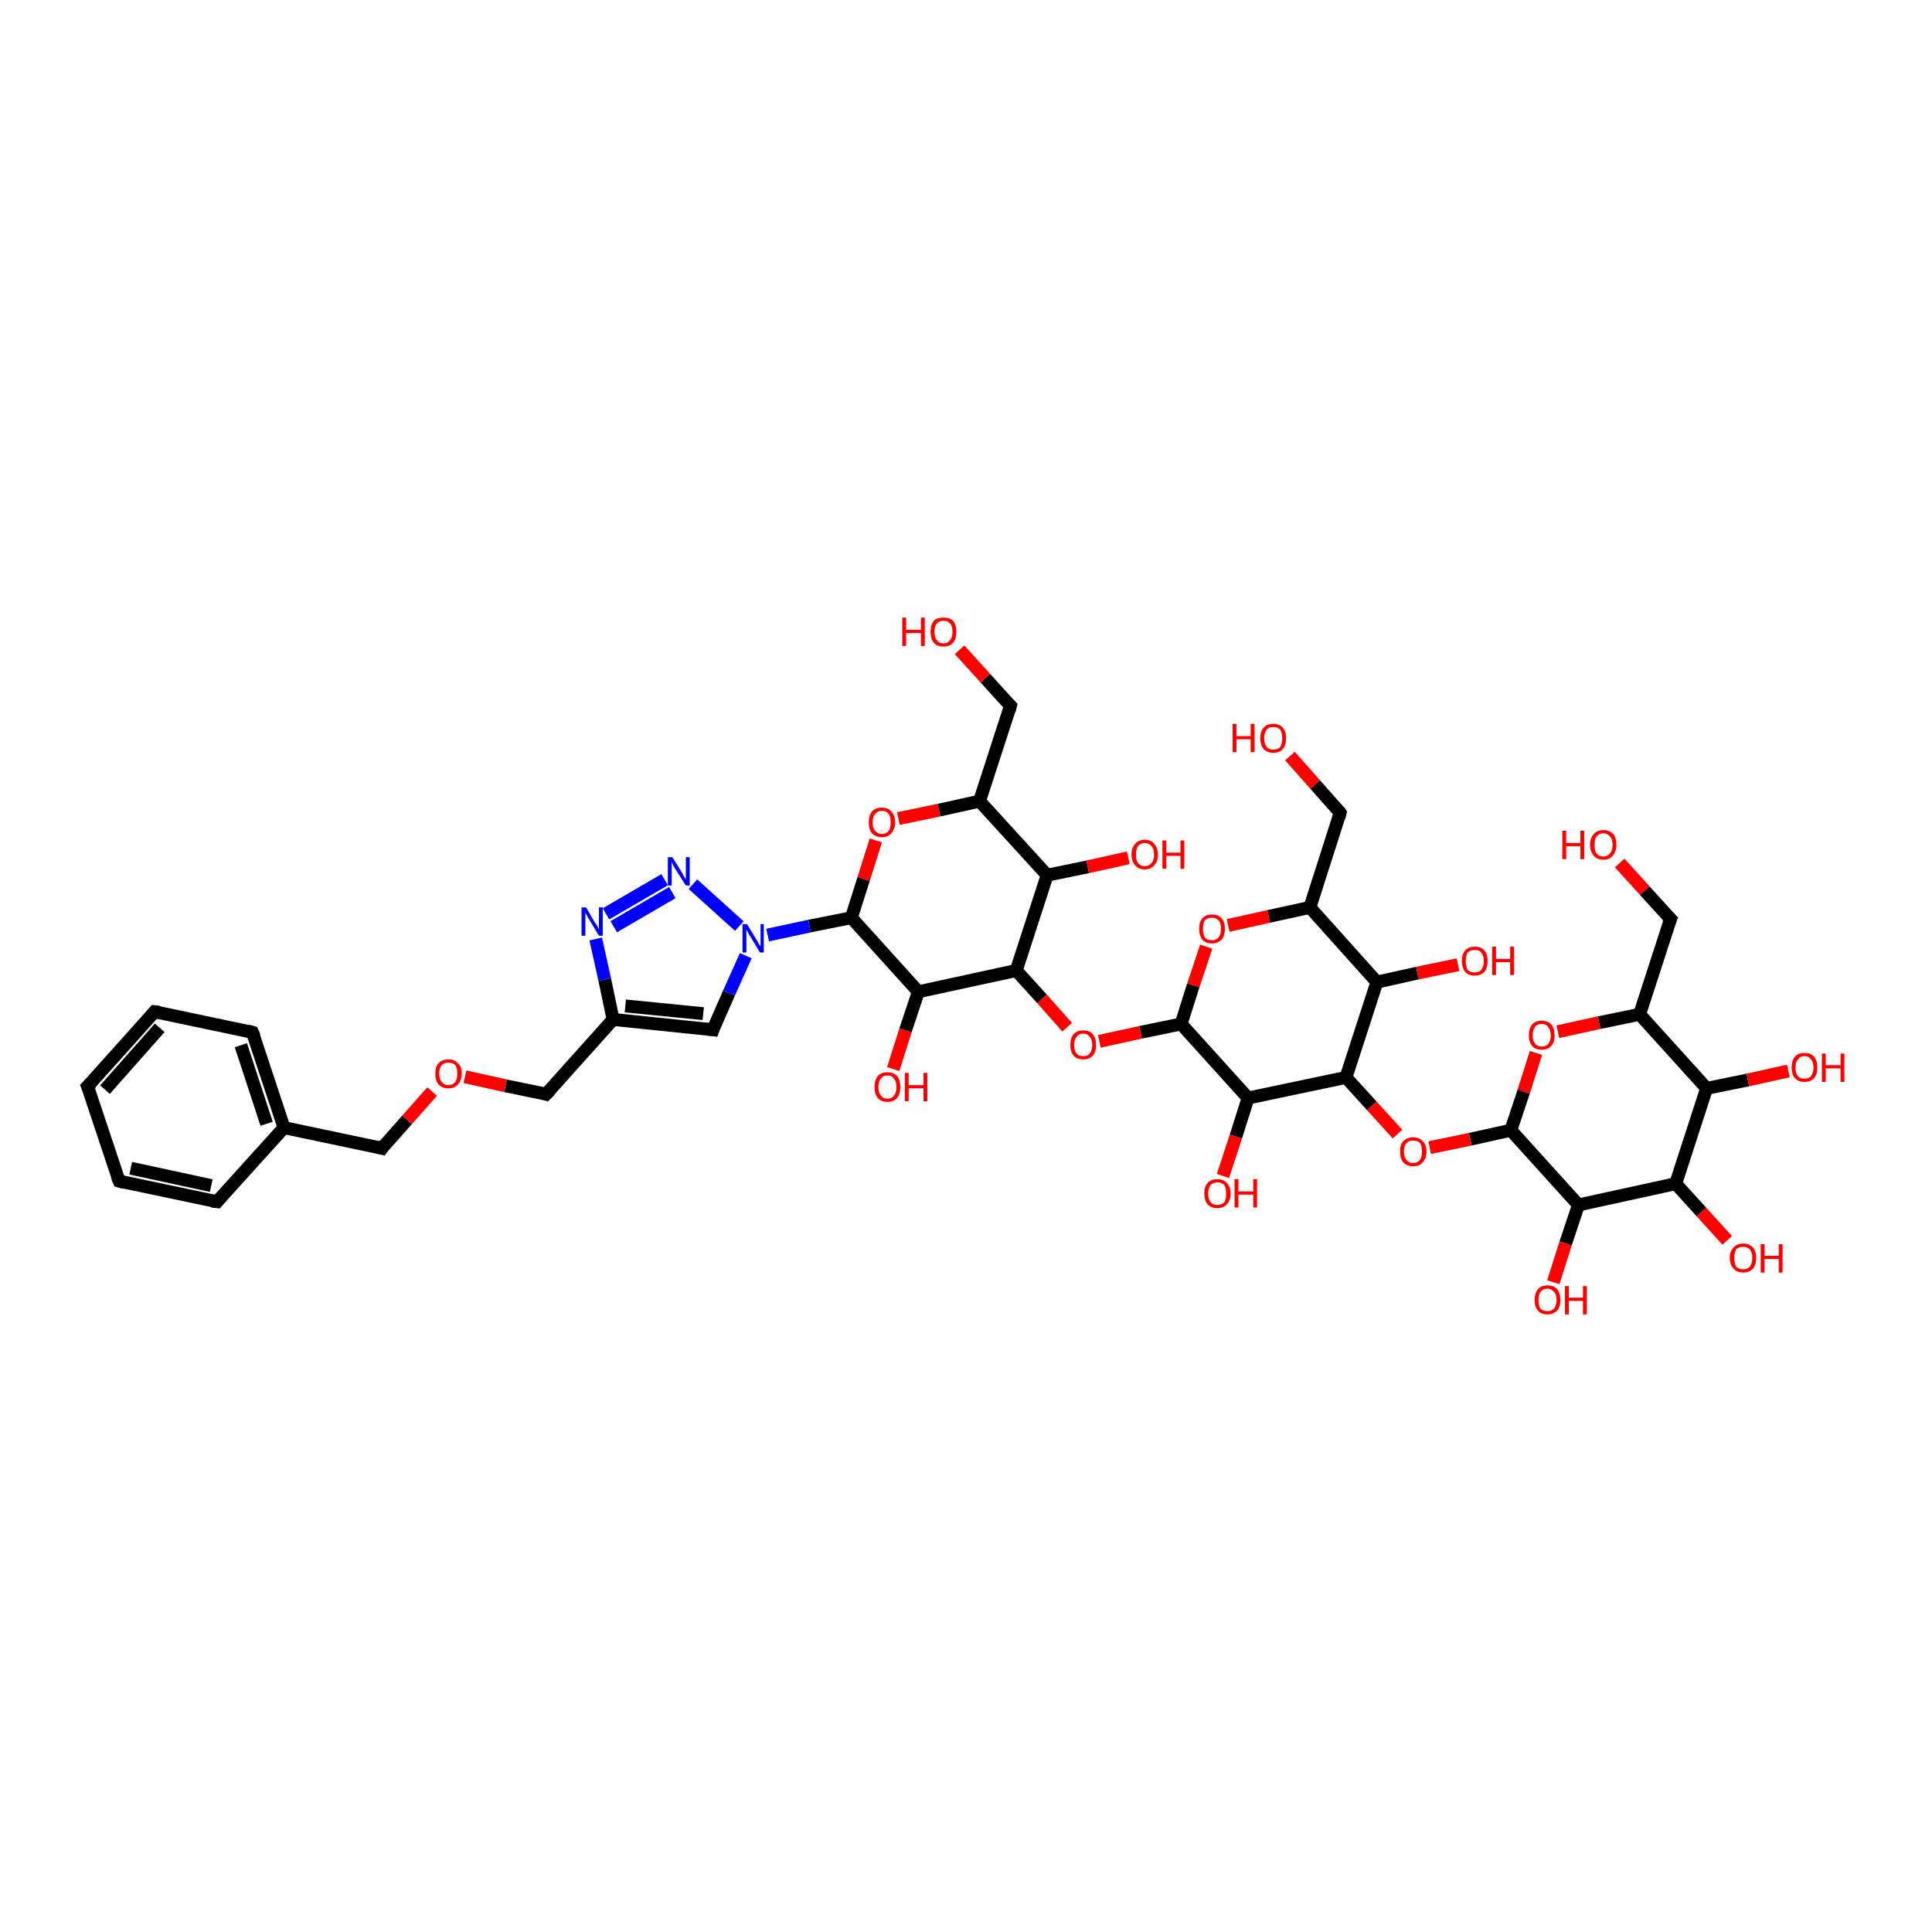 <?xml version='1.0' encoding='iso-8859-1'?>
<svg version='1.1' baseProfile='full'
              xmlns='http://www.w3.org/2000/svg'
                      xmlns:rdkit='http://www.rdkit.org/xml'
                      xmlns:xlink='http://www.w3.org/1999/xlink'
                  xml:space='preserve'
width='300px' height='300px' viewBox='0 0 300 300'>
<!-- END OF HEADER -->
<rect style='opacity:1.0;fill:#FFFFFF;stroke:none' width='300.0' height='300.0' x='0.0' y='0.0'> </rect>
<path class='bond-0 atom-0 atom-1' d='M 251.5,134.0 L 255.4,138.3' style='fill:none;fill-rule:evenodd;stroke:#FF0000;stroke-width:2.0px;stroke-linecap:butt;stroke-linejoin:miter;stroke-opacity:1' />
<path class='bond-0 atom-0 atom-1' d='M 255.4,138.3 L 259.4,142.7' style='fill:none;fill-rule:evenodd;stroke:#000000;stroke-width:2.0px;stroke-linecap:butt;stroke-linejoin:miter;stroke-opacity:1' />
<path class='bond-1 atom-1 atom-2' d='M 259.4,142.7 L 254.6,157.5' style='fill:none;fill-rule:evenodd;stroke:#000000;stroke-width:2.0px;stroke-linecap:butt;stroke-linejoin:miter;stroke-opacity:1' />
<path class='bond-2 atom-2 atom-3' d='M 254.6,157.5 L 248.3,158.8' style='fill:none;fill-rule:evenodd;stroke:#000000;stroke-width:2.0px;stroke-linecap:butt;stroke-linejoin:miter;stroke-opacity:1' />
<path class='bond-2 atom-2 atom-3' d='M 248.3,158.8 L 241.9,160.2' style='fill:none;fill-rule:evenodd;stroke:#FF0000;stroke-width:2.0px;stroke-linecap:butt;stroke-linejoin:miter;stroke-opacity:1' />
<path class='bond-3 atom-3 atom-4' d='M 238.5,163.5 L 236.6,169.5' style='fill:none;fill-rule:evenodd;stroke:#FF0000;stroke-width:2.0px;stroke-linecap:butt;stroke-linejoin:miter;stroke-opacity:1' />
<path class='bond-3 atom-3 atom-4' d='M 236.6,169.5 L 234.6,175.5' style='fill:none;fill-rule:evenodd;stroke:#000000;stroke-width:2.0px;stroke-linecap:butt;stroke-linejoin:miter;stroke-opacity:1' />
<path class='bond-4 atom-4 atom-5' d='M 234.6,175.5 L 228.3,176.9' style='fill:none;fill-rule:evenodd;stroke:#000000;stroke-width:2.0px;stroke-linecap:butt;stroke-linejoin:miter;stroke-opacity:1' />
<path class='bond-4 atom-4 atom-5' d='M 228.3,176.9 L 222.0,178.2' style='fill:none;fill-rule:evenodd;stroke:#FF0000;stroke-width:2.0px;stroke-linecap:butt;stroke-linejoin:miter;stroke-opacity:1' />
<path class='bond-5 atom-5 atom-6' d='M 217.0,176.1 L 213.0,171.7' style='fill:none;fill-rule:evenodd;stroke:#FF0000;stroke-width:2.0px;stroke-linecap:butt;stroke-linejoin:miter;stroke-opacity:1' />
<path class='bond-5 atom-5 atom-6' d='M 213.0,171.7 L 209.0,167.3' style='fill:none;fill-rule:evenodd;stroke:#000000;stroke-width:2.0px;stroke-linecap:butt;stroke-linejoin:miter;stroke-opacity:1' />
<path class='bond-6 atom-6 atom-7' d='M 209.0,167.3 L 213.8,152.5' style='fill:none;fill-rule:evenodd;stroke:#000000;stroke-width:2.0px;stroke-linecap:butt;stroke-linejoin:miter;stroke-opacity:1' />
<path class='bond-7 atom-7 atom-8' d='M 213.8,152.5 L 220.1,151.1' style='fill:none;fill-rule:evenodd;stroke:#000000;stroke-width:2.0px;stroke-linecap:butt;stroke-linejoin:miter;stroke-opacity:1' />
<path class='bond-7 atom-7 atom-8' d='M 220.1,151.1 L 226.4,149.8' style='fill:none;fill-rule:evenodd;stroke:#FF0000;stroke-width:2.0px;stroke-linecap:butt;stroke-linejoin:miter;stroke-opacity:1' />
<path class='bond-8 atom-7 atom-9' d='M 213.8,152.5 L 203.4,140.9' style='fill:none;fill-rule:evenodd;stroke:#000000;stroke-width:2.0px;stroke-linecap:butt;stroke-linejoin:miter;stroke-opacity:1' />
<path class='bond-9 atom-9 atom-10' d='M 203.4,140.9 L 208.1,126.2' style='fill:none;fill-rule:evenodd;stroke:#000000;stroke-width:2.0px;stroke-linecap:butt;stroke-linejoin:miter;stroke-opacity:1' />
<path class='bond-10 atom-10 atom-11' d='M 208.1,126.2 L 204.2,121.8' style='fill:none;fill-rule:evenodd;stroke:#000000;stroke-width:2.0px;stroke-linecap:butt;stroke-linejoin:miter;stroke-opacity:1' />
<path class='bond-10 atom-10 atom-11' d='M 204.2,121.8 L 200.3,117.4' style='fill:none;fill-rule:evenodd;stroke:#FF0000;stroke-width:2.0px;stroke-linecap:butt;stroke-linejoin:miter;stroke-opacity:1' />
<path class='bond-11 atom-9 atom-12' d='M 203.4,140.9 L 197.0,142.3' style='fill:none;fill-rule:evenodd;stroke:#000000;stroke-width:2.0px;stroke-linecap:butt;stroke-linejoin:miter;stroke-opacity:1' />
<path class='bond-11 atom-9 atom-12' d='M 197.0,142.3 L 190.7,143.7' style='fill:none;fill-rule:evenodd;stroke:#FF0000;stroke-width:2.0px;stroke-linecap:butt;stroke-linejoin:miter;stroke-opacity:1' />
<path class='bond-12 atom-12 atom-13' d='M 187.3,147.0 L 185.3,153.0' style='fill:none;fill-rule:evenodd;stroke:#FF0000;stroke-width:2.0px;stroke-linecap:butt;stroke-linejoin:miter;stroke-opacity:1' />
<path class='bond-12 atom-12 atom-13' d='M 185.3,153.0 L 183.4,159.0' style='fill:none;fill-rule:evenodd;stroke:#000000;stroke-width:2.0px;stroke-linecap:butt;stroke-linejoin:miter;stroke-opacity:1' />
<path class='bond-13 atom-13 atom-14' d='M 183.4,159.0 L 177.1,160.3' style='fill:none;fill-rule:evenodd;stroke:#000000;stroke-width:2.0px;stroke-linecap:butt;stroke-linejoin:miter;stroke-opacity:1' />
<path class='bond-13 atom-13 atom-14' d='M 177.1,160.3 L 170.7,161.7' style='fill:none;fill-rule:evenodd;stroke:#FF0000;stroke-width:2.0px;stroke-linecap:butt;stroke-linejoin:miter;stroke-opacity:1' />
<path class='bond-14 atom-14 atom-15' d='M 165.7,159.5 L 161.8,155.1' style='fill:none;fill-rule:evenodd;stroke:#FF0000;stroke-width:2.0px;stroke-linecap:butt;stroke-linejoin:miter;stroke-opacity:1' />
<path class='bond-14 atom-14 atom-15' d='M 161.8,155.1 L 157.8,150.7' style='fill:none;fill-rule:evenodd;stroke:#000000;stroke-width:2.0px;stroke-linecap:butt;stroke-linejoin:miter;stroke-opacity:1' />
<path class='bond-15 atom-15 atom-16' d='M 157.8,150.7 L 162.6,135.9' style='fill:none;fill-rule:evenodd;stroke:#000000;stroke-width:2.0px;stroke-linecap:butt;stroke-linejoin:miter;stroke-opacity:1' />
<path class='bond-16 atom-16 atom-17' d='M 162.6,135.9 L 168.9,134.6' style='fill:none;fill-rule:evenodd;stroke:#000000;stroke-width:2.0px;stroke-linecap:butt;stroke-linejoin:miter;stroke-opacity:1' />
<path class='bond-16 atom-16 atom-17' d='M 168.9,134.6 L 175.2,133.2' style='fill:none;fill-rule:evenodd;stroke:#FF0000;stroke-width:2.0px;stroke-linecap:butt;stroke-linejoin:miter;stroke-opacity:1' />
<path class='bond-17 atom-16 atom-18' d='M 162.6,135.9 L 152.1,124.4' style='fill:none;fill-rule:evenodd;stroke:#000000;stroke-width:2.0px;stroke-linecap:butt;stroke-linejoin:miter;stroke-opacity:1' />
<path class='bond-18 atom-18 atom-19' d='M 152.1,124.4 L 156.9,109.6' style='fill:none;fill-rule:evenodd;stroke:#000000;stroke-width:2.0px;stroke-linecap:butt;stroke-linejoin:miter;stroke-opacity:1' />
<path class='bond-19 atom-19 atom-20' d='M 156.9,109.6 L 153.0,105.3' style='fill:none;fill-rule:evenodd;stroke:#000000;stroke-width:2.0px;stroke-linecap:butt;stroke-linejoin:miter;stroke-opacity:1' />
<path class='bond-19 atom-19 atom-20' d='M 153.0,105.3 L 149.0,100.9' style='fill:none;fill-rule:evenodd;stroke:#FF0000;stroke-width:2.0px;stroke-linecap:butt;stroke-linejoin:miter;stroke-opacity:1' />
<path class='bond-20 atom-18 atom-21' d='M 152.1,124.4 L 145.8,125.8' style='fill:none;fill-rule:evenodd;stroke:#000000;stroke-width:2.0px;stroke-linecap:butt;stroke-linejoin:miter;stroke-opacity:1' />
<path class='bond-20 atom-18 atom-21' d='M 145.8,125.8 L 139.5,127.1' style='fill:none;fill-rule:evenodd;stroke:#FF0000;stroke-width:2.0px;stroke-linecap:butt;stroke-linejoin:miter;stroke-opacity:1' />
<path class='bond-21 atom-21 atom-22' d='M 136.0,130.5 L 134.1,136.5' style='fill:none;fill-rule:evenodd;stroke:#FF0000;stroke-width:2.0px;stroke-linecap:butt;stroke-linejoin:miter;stroke-opacity:1' />
<path class='bond-21 atom-21 atom-22' d='M 134.1,136.5 L 132.2,142.5' style='fill:none;fill-rule:evenodd;stroke:#000000;stroke-width:2.0px;stroke-linecap:butt;stroke-linejoin:miter;stroke-opacity:1' />
<path class='bond-22 atom-22 atom-23' d='M 132.2,142.5 L 142.6,154.0' style='fill:none;fill-rule:evenodd;stroke:#000000;stroke-width:2.0px;stroke-linecap:butt;stroke-linejoin:miter;stroke-opacity:1' />
<path class='bond-23 atom-23 atom-24' d='M 142.6,154.0 L 140.6,160.0' style='fill:none;fill-rule:evenodd;stroke:#000000;stroke-width:2.0px;stroke-linecap:butt;stroke-linejoin:miter;stroke-opacity:1' />
<path class='bond-23 atom-23 atom-24' d='M 140.6,160.0 L 138.7,166.0' style='fill:none;fill-rule:evenodd;stroke:#FF0000;stroke-width:2.0px;stroke-linecap:butt;stroke-linejoin:miter;stroke-opacity:1' />
<path class='bond-24 atom-22 atom-25' d='M 132.2,142.5 L 125.7,143.8' style='fill:none;fill-rule:evenodd;stroke:#000000;stroke-width:2.0px;stroke-linecap:butt;stroke-linejoin:miter;stroke-opacity:1' />
<path class='bond-24 atom-22 atom-25' d='M 125.7,143.8 L 119.2,145.2' style='fill:none;fill-rule:evenodd;stroke:#0000FF;stroke-width:2.0px;stroke-linecap:butt;stroke-linejoin:miter;stroke-opacity:1' />
<path class='bond-25 atom-25 atom-26' d='M 115.8,148.4 L 113.2,154.2' style='fill:none;fill-rule:evenodd;stroke:#0000FF;stroke-width:2.0px;stroke-linecap:butt;stroke-linejoin:miter;stroke-opacity:1' />
<path class='bond-25 atom-25 atom-26' d='M 113.2,154.2 L 110.7,159.9' style='fill:none;fill-rule:evenodd;stroke:#000000;stroke-width:2.0px;stroke-linecap:butt;stroke-linejoin:miter;stroke-opacity:1' />
<path class='bond-26 atom-26 atom-27' d='M 110.7,159.9 L 95.2,158.3' style='fill:none;fill-rule:evenodd;stroke:#000000;stroke-width:2.0px;stroke-linecap:butt;stroke-linejoin:miter;stroke-opacity:1' />
<path class='bond-26 atom-26 atom-27' d='M 109.2,157.4 L 97.1,156.2' style='fill:none;fill-rule:evenodd;stroke:#000000;stroke-width:2.0px;stroke-linecap:butt;stroke-linejoin:miter;stroke-opacity:1' />
<path class='bond-27 atom-27 atom-28' d='M 95.2,158.3 L 84.8,169.9' style='fill:none;fill-rule:evenodd;stroke:#000000;stroke-width:2.0px;stroke-linecap:butt;stroke-linejoin:miter;stroke-opacity:1' />
<path class='bond-28 atom-28 atom-29' d='M 84.8,169.9 L 78.5,168.6' style='fill:none;fill-rule:evenodd;stroke:#000000;stroke-width:2.0px;stroke-linecap:butt;stroke-linejoin:miter;stroke-opacity:1' />
<path class='bond-28 atom-28 atom-29' d='M 78.5,168.6 L 72.2,167.2' style='fill:none;fill-rule:evenodd;stroke:#FF0000;stroke-width:2.0px;stroke-linecap:butt;stroke-linejoin:miter;stroke-opacity:1' />
<path class='bond-29 atom-29 atom-30' d='M 67.1,169.5 L 63.2,173.9' style='fill:none;fill-rule:evenodd;stroke:#FF0000;stroke-width:2.0px;stroke-linecap:butt;stroke-linejoin:miter;stroke-opacity:1' />
<path class='bond-29 atom-29 atom-30' d='M 63.2,173.9 L 59.3,178.3' style='fill:none;fill-rule:evenodd;stroke:#000000;stroke-width:2.0px;stroke-linecap:butt;stroke-linejoin:miter;stroke-opacity:1' />
<path class='bond-30 atom-30 atom-31' d='M 59.3,178.3 L 44.1,175.1' style='fill:none;fill-rule:evenodd;stroke:#000000;stroke-width:2.0px;stroke-linecap:butt;stroke-linejoin:miter;stroke-opacity:1' />
<path class='bond-31 atom-31 atom-32' d='M 44.1,175.1 L 39.2,160.3' style='fill:none;fill-rule:evenodd;stroke:#000000;stroke-width:2.0px;stroke-linecap:butt;stroke-linejoin:miter;stroke-opacity:1' />
<path class='bond-31 atom-31 atom-32' d='M 41.4,174.5 L 37.4,162.3' style='fill:none;fill-rule:evenodd;stroke:#000000;stroke-width:2.0px;stroke-linecap:butt;stroke-linejoin:miter;stroke-opacity:1' />
<path class='bond-32 atom-32 atom-33' d='M 39.2,160.3 L 24.0,157.1' style='fill:none;fill-rule:evenodd;stroke:#000000;stroke-width:2.0px;stroke-linecap:butt;stroke-linejoin:miter;stroke-opacity:1' />
<path class='bond-33 atom-33 atom-34' d='M 24.0,157.1 L 13.6,168.7' style='fill:none;fill-rule:evenodd;stroke:#000000;stroke-width:2.0px;stroke-linecap:butt;stroke-linejoin:miter;stroke-opacity:1' />
<path class='bond-33 atom-33 atom-34' d='M 24.8,159.6 L 16.3,169.2' style='fill:none;fill-rule:evenodd;stroke:#000000;stroke-width:2.0px;stroke-linecap:butt;stroke-linejoin:miter;stroke-opacity:1' />
<path class='bond-34 atom-34 atom-35' d='M 13.6,168.7 L 18.5,183.4' style='fill:none;fill-rule:evenodd;stroke:#000000;stroke-width:2.0px;stroke-linecap:butt;stroke-linejoin:miter;stroke-opacity:1' />
<path class='bond-35 atom-35 atom-36' d='M 18.5,183.4 L 33.7,186.6' style='fill:none;fill-rule:evenodd;stroke:#000000;stroke-width:2.0px;stroke-linecap:butt;stroke-linejoin:miter;stroke-opacity:1' />
<path class='bond-35 atom-35 atom-36' d='M 20.3,181.4 L 32.8,184.1' style='fill:none;fill-rule:evenodd;stroke:#000000;stroke-width:2.0px;stroke-linecap:butt;stroke-linejoin:miter;stroke-opacity:1' />
<path class='bond-36 atom-27 atom-37' d='M 95.2,158.3 L 93.9,152.1' style='fill:none;fill-rule:evenodd;stroke:#000000;stroke-width:2.0px;stroke-linecap:butt;stroke-linejoin:miter;stroke-opacity:1' />
<path class='bond-36 atom-27 atom-37' d='M 93.9,152.1 L 92.5,145.8' style='fill:none;fill-rule:evenodd;stroke:#0000FF;stroke-width:2.0px;stroke-linecap:butt;stroke-linejoin:miter;stroke-opacity:1' />
<path class='bond-37 atom-37 atom-38' d='M 94.1,141.9 L 103.2,136.6' style='fill:none;fill-rule:evenodd;stroke:#0000FF;stroke-width:2.0px;stroke-linecap:butt;stroke-linejoin:miter;stroke-opacity:1' />
<path class='bond-37 atom-37 atom-38' d='M 95.3,143.9 L 104.4,138.6' style='fill:none;fill-rule:evenodd;stroke:#0000FF;stroke-width:2.0px;stroke-linecap:butt;stroke-linejoin:miter;stroke-opacity:1' />
<path class='bond-38 atom-13 atom-39' d='M 183.4,159.0 L 193.8,170.5' style='fill:none;fill-rule:evenodd;stroke:#000000;stroke-width:2.0px;stroke-linecap:butt;stroke-linejoin:miter;stroke-opacity:1' />
<path class='bond-39 atom-39 atom-40' d='M 193.8,170.5 L 191.9,176.5' style='fill:none;fill-rule:evenodd;stroke:#000000;stroke-width:2.0px;stroke-linecap:butt;stroke-linejoin:miter;stroke-opacity:1' />
<path class='bond-39 atom-39 atom-40' d='M 191.9,176.5 L 189.9,182.6' style='fill:none;fill-rule:evenodd;stroke:#FF0000;stroke-width:2.0px;stroke-linecap:butt;stroke-linejoin:miter;stroke-opacity:1' />
<path class='bond-40 atom-4 atom-41' d='M 234.6,175.5 L 245.1,187.1' style='fill:none;fill-rule:evenodd;stroke:#000000;stroke-width:2.0px;stroke-linecap:butt;stroke-linejoin:miter;stroke-opacity:1' />
<path class='bond-41 atom-41 atom-42' d='M 245.1,187.1 L 243.1,193.1' style='fill:none;fill-rule:evenodd;stroke:#000000;stroke-width:2.0px;stroke-linecap:butt;stroke-linejoin:miter;stroke-opacity:1' />
<path class='bond-41 atom-41 atom-42' d='M 243.1,193.1 L 241.2,199.1' style='fill:none;fill-rule:evenodd;stroke:#FF0000;stroke-width:2.0px;stroke-linecap:butt;stroke-linejoin:miter;stroke-opacity:1' />
<path class='bond-42 atom-41 atom-43' d='M 245.1,187.1 L 260.2,183.8' style='fill:none;fill-rule:evenodd;stroke:#000000;stroke-width:2.0px;stroke-linecap:butt;stroke-linejoin:miter;stroke-opacity:1' />
<path class='bond-43 atom-43 atom-44' d='M 260.2,183.8 L 264.2,188.2' style='fill:none;fill-rule:evenodd;stroke:#000000;stroke-width:2.0px;stroke-linecap:butt;stroke-linejoin:miter;stroke-opacity:1' />
<path class='bond-43 atom-43 atom-44' d='M 264.2,188.2 L 268.2,192.6' style='fill:none;fill-rule:evenodd;stroke:#FF0000;stroke-width:2.0px;stroke-linecap:butt;stroke-linejoin:miter;stroke-opacity:1' />
<path class='bond-44 atom-43 atom-45' d='M 260.2,183.8 L 265.0,169.0' style='fill:none;fill-rule:evenodd;stroke:#000000;stroke-width:2.0px;stroke-linecap:butt;stroke-linejoin:miter;stroke-opacity:1' />
<path class='bond-45 atom-45 atom-46' d='M 265.0,169.0 L 271.4,167.7' style='fill:none;fill-rule:evenodd;stroke:#000000;stroke-width:2.0px;stroke-linecap:butt;stroke-linejoin:miter;stroke-opacity:1' />
<path class='bond-45 atom-45 atom-46' d='M 271.4,167.7 L 277.7,166.3' style='fill:none;fill-rule:evenodd;stroke:#FF0000;stroke-width:2.0px;stroke-linecap:butt;stroke-linejoin:miter;stroke-opacity:1' />
<path class='bond-46 atom-45 atom-2' d='M 265.0,169.0 L 254.6,157.5' style='fill:none;fill-rule:evenodd;stroke:#000000;stroke-width:2.0px;stroke-linecap:butt;stroke-linejoin:miter;stroke-opacity:1' />
<path class='bond-47 atom-39 atom-6' d='M 193.8,170.5 L 209.0,167.3' style='fill:none;fill-rule:evenodd;stroke:#000000;stroke-width:2.0px;stroke-linecap:butt;stroke-linejoin:miter;stroke-opacity:1' />
<path class='bond-48 atom-23 atom-15' d='M 142.6,154.0 L 157.8,150.7' style='fill:none;fill-rule:evenodd;stroke:#000000;stroke-width:2.0px;stroke-linecap:butt;stroke-linejoin:miter;stroke-opacity:1' />
<path class='bond-49 atom-38 atom-25' d='M 107.6,137.3 L 114.8,143.8' style='fill:none;fill-rule:evenodd;stroke:#0000FF;stroke-width:2.0px;stroke-linecap:butt;stroke-linejoin:miter;stroke-opacity:1' />
<path class='bond-50 atom-36 atom-31' d='M 33.7,186.6 L 44.1,175.1' style='fill:none;fill-rule:evenodd;stroke:#000000;stroke-width:2.0px;stroke-linecap:butt;stroke-linejoin:miter;stroke-opacity:1' />
<path d='M 259.2,142.5 L 259.4,142.7 L 259.1,143.4' style='fill:none;stroke:#000000;stroke-width:2.0px;stroke-linecap:butt;stroke-linejoin:miter;stroke-opacity:1;' />
<path d='M 207.9,126.9 L 208.1,126.2 L 207.9,125.9' style='fill:none;stroke:#000000;stroke-width:2.0px;stroke-linecap:butt;stroke-linejoin:miter;stroke-opacity:1;' />
<path d='M 156.7,110.4 L 156.9,109.6 L 156.7,109.4' style='fill:none;stroke:#000000;stroke-width:2.0px;stroke-linecap:butt;stroke-linejoin:miter;stroke-opacity:1;' />
<path d='M 110.8,159.6 L 110.7,159.9 L 109.9,159.8' style='fill:none;stroke:#000000;stroke-width:2.0px;stroke-linecap:butt;stroke-linejoin:miter;stroke-opacity:1;' />
<path d='M 85.4,169.3 L 84.8,169.9 L 84.5,169.8' style='fill:none;stroke:#000000;stroke-width:2.0px;stroke-linecap:butt;stroke-linejoin:miter;stroke-opacity:1;' />
<path d='M 59.5,178.0 L 59.3,178.3 L 58.5,178.1' style='fill:none;stroke:#000000;stroke-width:2.0px;stroke-linecap:butt;stroke-linejoin:miter;stroke-opacity:1;' />
<path d='M 39.5,161.0 L 39.2,160.3 L 38.5,160.1' style='fill:none;stroke:#000000;stroke-width:2.0px;stroke-linecap:butt;stroke-linejoin:miter;stroke-opacity:1;' />
<path d='M 24.8,157.2 L 24.0,157.1 L 23.5,157.7' style='fill:none;stroke:#000000;stroke-width:2.0px;stroke-linecap:butt;stroke-linejoin:miter;stroke-opacity:1;' />
<path d='M 14.2,168.1 L 13.6,168.7 L 13.9,169.4' style='fill:none;stroke:#000000;stroke-width:2.0px;stroke-linecap:butt;stroke-linejoin:miter;stroke-opacity:1;' />
<path d='M 18.2,182.7 L 18.5,183.4 L 19.2,183.6' style='fill:none;stroke:#000000;stroke-width:2.0px;stroke-linecap:butt;stroke-linejoin:miter;stroke-opacity:1;' />
<path d='M 32.9,186.5 L 33.7,186.6 L 34.2,186.0' style='fill:none;stroke:#000000;stroke-width:2.0px;stroke-linecap:butt;stroke-linejoin:miter;stroke-opacity:1;' />
<path class='atom-0' d='M 242.6 129.0
L 243.2 129.0
L 243.2 130.9
L 245.4 130.9
L 245.4 129.0
L 246.0 129.0
L 246.0 133.4
L 245.4 133.4
L 245.4 131.4
L 243.2 131.4
L 243.2 133.4
L 242.6 133.4
L 242.6 129.0
' fill='#FF0000'/>
<path class='atom-0' d='M 246.9 131.2
Q 246.9 130.1, 247.5 129.5
Q 248.0 128.9, 249.0 128.9
Q 249.9 128.9, 250.5 129.5
Q 251.0 130.1, 251.0 131.2
Q 251.0 132.2, 250.4 132.9
Q 249.9 133.5, 249.0 133.5
Q 248.0 133.5, 247.5 132.9
Q 246.9 132.2, 246.9 131.2
M 249.0 133.0
Q 249.6 133.0, 250.0 132.5
Q 250.4 132.1, 250.4 131.2
Q 250.4 130.3, 250.0 129.9
Q 249.6 129.4, 249.0 129.4
Q 248.3 129.4, 247.9 129.9
Q 247.6 130.3, 247.6 131.2
Q 247.6 132.1, 247.9 132.5
Q 248.3 133.0, 249.0 133.0
' fill='#FF0000'/>
<path class='atom-3' d='M 237.4 160.8
Q 237.4 159.7, 237.9 159.1
Q 238.4 158.5, 239.4 158.5
Q 240.4 158.5, 240.9 159.1
Q 241.4 159.7, 241.4 160.8
Q 241.4 161.8, 240.9 162.4
Q 240.4 163.0, 239.4 163.0
Q 238.4 163.0, 237.9 162.4
Q 237.4 161.8, 237.4 160.8
M 239.4 162.5
Q 240.1 162.5, 240.4 162.1
Q 240.8 161.6, 240.8 160.8
Q 240.8 159.9, 240.4 159.5
Q 240.1 159.0, 239.4 159.0
Q 238.7 159.0, 238.4 159.4
Q 238.0 159.9, 238.0 160.8
Q 238.0 161.6, 238.4 162.1
Q 238.7 162.5, 239.4 162.5
' fill='#FF0000'/>
<path class='atom-5' d='M 217.4 178.8
Q 217.4 177.7, 217.9 177.2
Q 218.5 176.6, 219.4 176.6
Q 220.4 176.6, 220.9 177.2
Q 221.5 177.7, 221.5 178.8
Q 221.5 179.9, 220.9 180.5
Q 220.4 181.1, 219.4 181.1
Q 218.5 181.1, 217.9 180.5
Q 217.4 179.9, 217.4 178.8
M 219.4 180.6
Q 220.1 180.6, 220.5 180.1
Q 220.8 179.7, 220.8 178.8
Q 220.8 177.9, 220.5 177.5
Q 220.1 177.1, 219.4 177.1
Q 218.8 177.1, 218.4 177.5
Q 218.0 177.9, 218.0 178.8
Q 218.0 179.7, 218.4 180.1
Q 218.8 180.6, 219.4 180.6
' fill='#FF0000'/>
<path class='atom-8' d='M 227.0 149.2
Q 227.0 148.2, 227.5 147.6
Q 228.0 147.0, 229.0 147.0
Q 230.0 147.0, 230.5 147.6
Q 231.0 148.2, 231.0 149.2
Q 231.0 150.3, 230.5 150.9
Q 229.9 151.5, 229.0 151.5
Q 228.0 151.5, 227.5 150.9
Q 227.0 150.3, 227.0 149.2
M 229.0 151.0
Q 229.7 151.0, 230.0 150.6
Q 230.4 150.1, 230.4 149.2
Q 230.4 148.4, 230.0 147.9
Q 229.7 147.5, 229.0 147.5
Q 228.3 147.5, 227.9 147.9
Q 227.6 148.4, 227.6 149.2
Q 227.6 150.1, 227.9 150.6
Q 228.3 151.0, 229.0 151.0
' fill='#FF0000'/>
<path class='atom-8' d='M 231.7 147.0
L 232.3 147.0
L 232.3 148.9
L 234.5 148.9
L 234.5 147.0
L 235.1 147.0
L 235.1 151.4
L 234.5 151.4
L 234.5 149.4
L 232.3 149.4
L 232.3 151.4
L 231.7 151.4
L 231.7 147.0
' fill='#FF0000'/>
<path class='atom-11' d='M 191.4 112.4
L 192.0 112.4
L 192.0 114.3
L 194.2 114.3
L 194.2 112.4
L 194.8 112.4
L 194.8 116.8
L 194.2 116.8
L 194.2 114.8
L 192.0 114.8
L 192.0 116.8
L 191.4 116.8
L 191.4 112.4
' fill='#FF0000'/>
<path class='atom-11' d='M 195.7 114.6
Q 195.7 113.6, 196.2 113.0
Q 196.7 112.4, 197.7 112.4
Q 198.7 112.4, 199.2 113.0
Q 199.7 113.6, 199.7 114.6
Q 199.7 115.7, 199.2 116.3
Q 198.7 116.9, 197.7 116.9
Q 196.8 116.9, 196.2 116.3
Q 195.7 115.7, 195.7 114.6
M 197.7 116.4
Q 198.4 116.4, 198.8 116.0
Q 199.1 115.5, 199.1 114.6
Q 199.1 113.8, 198.8 113.3
Q 198.4 112.9, 197.7 112.9
Q 197.0 112.9, 196.7 113.3
Q 196.3 113.8, 196.3 114.6
Q 196.3 115.5, 196.7 116.0
Q 197.0 116.4, 197.7 116.4
' fill='#FF0000'/>
<path class='atom-12' d='M 186.2 144.2
Q 186.2 143.2, 186.7 142.6
Q 187.2 142.0, 188.2 142.0
Q 189.1 142.0, 189.7 142.6
Q 190.2 143.2, 190.2 144.2
Q 190.2 145.3, 189.7 145.9
Q 189.1 146.5, 188.2 146.5
Q 187.2 146.5, 186.7 145.9
Q 186.2 145.3, 186.2 144.2
M 188.2 146.0
Q 188.8 146.0, 189.2 145.6
Q 189.6 145.1, 189.6 144.2
Q 189.6 143.3, 189.2 142.9
Q 188.8 142.5, 188.2 142.5
Q 187.5 142.5, 187.1 142.9
Q 186.8 143.3, 186.8 144.2
Q 186.8 145.1, 187.1 145.6
Q 187.5 146.0, 188.2 146.0
' fill='#FF0000'/>
<path class='atom-14' d='M 166.2 162.3
Q 166.2 161.2, 166.7 160.6
Q 167.2 160.0, 168.2 160.0
Q 169.2 160.0, 169.7 160.6
Q 170.2 161.2, 170.2 162.3
Q 170.2 163.3, 169.7 163.9
Q 169.2 164.5, 168.2 164.5
Q 167.2 164.5, 166.7 163.9
Q 166.2 163.3, 166.2 162.3
M 168.2 164.0
Q 168.9 164.0, 169.2 163.6
Q 169.6 163.1, 169.6 162.3
Q 169.6 161.4, 169.2 161.0
Q 168.9 160.5, 168.2 160.5
Q 167.5 160.5, 167.2 161.0
Q 166.8 161.4, 166.8 162.3
Q 166.8 163.2, 167.2 163.6
Q 167.5 164.0, 168.2 164.0
' fill='#FF0000'/>
<path class='atom-17' d='M 175.7 132.7
Q 175.7 131.6, 176.3 131.0
Q 176.8 130.4, 177.8 130.4
Q 178.7 130.4, 179.2 131.0
Q 179.8 131.6, 179.8 132.7
Q 179.8 133.8, 179.2 134.4
Q 178.7 135.0, 177.8 135.0
Q 176.8 135.0, 176.3 134.4
Q 175.7 133.8, 175.7 132.7
M 177.8 134.5
Q 178.4 134.5, 178.8 134.0
Q 179.2 133.6, 179.2 132.7
Q 179.2 131.8, 178.8 131.4
Q 178.4 130.9, 177.8 130.9
Q 177.1 130.9, 176.7 131.4
Q 176.4 131.8, 176.4 132.7
Q 176.4 133.6, 176.7 134.0
Q 177.1 134.5, 177.8 134.5
' fill='#FF0000'/>
<path class='atom-17' d='M 180.5 130.5
L 181.1 130.5
L 181.1 132.4
L 183.3 132.4
L 183.3 130.5
L 183.9 130.5
L 183.9 134.9
L 183.3 134.9
L 183.3 132.9
L 181.1 132.9
L 181.1 134.9
L 180.5 134.9
L 180.5 130.5
' fill='#FF0000'/>
<path class='atom-20' d='M 140.1 95.9
L 140.7 95.9
L 140.7 97.8
L 143.0 97.8
L 143.0 95.9
L 143.6 95.9
L 143.6 100.3
L 143.0 100.3
L 143.0 98.3
L 140.7 98.3
L 140.7 100.3
L 140.1 100.3
L 140.1 95.9
' fill='#FF0000'/>
<path class='atom-20' d='M 144.5 98.1
Q 144.5 97.0, 145.0 96.4
Q 145.5 95.9, 146.5 95.9
Q 147.5 95.9, 148.0 96.4
Q 148.5 97.0, 148.5 98.1
Q 148.5 99.2, 148.0 99.8
Q 147.5 100.4, 146.5 100.4
Q 145.5 100.4, 145.0 99.8
Q 144.5 99.2, 144.5 98.1
M 146.5 99.9
Q 147.2 99.9, 147.5 99.4
Q 147.9 99.0, 147.9 98.1
Q 147.9 97.2, 147.5 96.8
Q 147.2 96.4, 146.5 96.4
Q 145.8 96.4, 145.5 96.8
Q 145.1 97.2, 145.1 98.1
Q 145.1 99.0, 145.5 99.4
Q 145.8 99.9, 146.5 99.9
' fill='#FF0000'/>
<path class='atom-21' d='M 134.9 127.7
Q 134.9 126.6, 135.4 126.0
Q 136.0 125.4, 136.9 125.4
Q 137.9 125.4, 138.4 126.0
Q 139.0 126.6, 139.0 127.7
Q 139.0 128.7, 138.4 129.4
Q 137.9 130.0, 136.9 130.0
Q 136.0 130.0, 135.4 129.4
Q 134.9 128.8, 134.9 127.7
M 136.9 129.5
Q 137.6 129.5, 138.0 129.0
Q 138.3 128.6, 138.3 127.7
Q 138.3 126.8, 138.0 126.4
Q 137.6 125.9, 136.9 125.9
Q 136.3 125.9, 135.9 126.4
Q 135.5 126.8, 135.5 127.7
Q 135.5 128.6, 135.9 129.0
Q 136.3 129.5, 136.9 129.5
' fill='#FF0000'/>
<path class='atom-24' d='M 135.8 168.8
Q 135.8 167.7, 136.3 167.1
Q 136.8 166.5, 137.8 166.5
Q 138.8 166.5, 139.3 167.1
Q 139.8 167.7, 139.8 168.8
Q 139.8 169.9, 139.3 170.5
Q 138.8 171.1, 137.8 171.1
Q 136.8 171.1, 136.3 170.5
Q 135.8 169.9, 135.8 168.8
M 137.8 170.6
Q 138.5 170.6, 138.8 170.1
Q 139.2 169.7, 139.2 168.8
Q 139.2 167.9, 138.8 167.5
Q 138.5 167.0, 137.8 167.0
Q 137.1 167.0, 136.8 167.5
Q 136.4 167.9, 136.4 168.8
Q 136.4 169.7, 136.8 170.1
Q 137.1 170.6, 137.8 170.6
' fill='#FF0000'/>
<path class='atom-24' d='M 140.5 166.6
L 141.1 166.6
L 141.1 168.5
L 143.4 168.5
L 143.4 166.6
L 144.0 166.6
L 144.0 171.0
L 143.4 171.0
L 143.4 169.0
L 141.1 169.0
L 141.1 171.0
L 140.5 171.0
L 140.5 166.6
' fill='#FF0000'/>
<path class='atom-25' d='M 116.0 143.5
L 117.4 145.8
Q 117.6 146.1, 117.8 146.5
Q 118.0 146.9, 118.1 146.9
L 118.1 143.5
L 118.6 143.5
L 118.6 147.9
L 118.0 147.9
L 116.5 145.4
Q 116.3 145.1, 116.1 144.7
Q 115.9 144.4, 115.9 144.3
L 115.9 147.9
L 115.3 147.9
L 115.3 143.5
L 116.0 143.5
' fill='#0000FF'/>
<path class='atom-29' d='M 67.6 166.7
Q 67.6 165.6, 68.1 165.1
Q 68.7 164.5, 69.6 164.5
Q 70.6 164.5, 71.1 165.1
Q 71.7 165.6, 71.7 166.7
Q 71.7 167.8, 71.1 168.4
Q 70.6 169.0, 69.6 169.0
Q 68.7 169.0, 68.1 168.4
Q 67.6 167.8, 67.6 166.7
M 69.6 168.5
Q 70.3 168.5, 70.7 168.0
Q 71.0 167.6, 71.0 166.7
Q 71.0 165.8, 70.7 165.4
Q 70.3 165.0, 69.6 165.0
Q 69.0 165.0, 68.6 165.4
Q 68.2 165.8, 68.2 166.7
Q 68.2 167.6, 68.6 168.0
Q 69.0 168.5, 69.6 168.5
' fill='#FF0000'/>
<path class='atom-37' d='M 91.0 140.9
L 92.4 143.3
Q 92.6 143.5, 92.8 143.9
Q 93.0 144.3, 93.0 144.3
L 93.0 140.9
L 93.6 140.9
L 93.6 145.3
L 93.0 145.3
L 91.5 142.8
Q 91.3 142.5, 91.1 142.1
Q 90.9 141.8, 90.9 141.7
L 90.9 145.3
L 90.3 145.3
L 90.3 140.9
L 91.0 140.9
' fill='#0000FF'/>
<path class='atom-38' d='M 104.4 133.1
L 105.9 135.5
Q 106.0 135.7, 106.2 136.1
Q 106.5 136.5, 106.5 136.6
L 106.5 133.1
L 107.1 133.1
L 107.1 137.5
L 106.5 137.5
L 104.9 135.0
Q 104.7 134.7, 104.5 134.3
Q 104.4 134.0, 104.3 133.9
L 104.3 137.5
L 103.7 137.5
L 103.7 133.1
L 104.4 133.1
' fill='#0000FF'/>
<path class='atom-40' d='M 187.0 185.3
Q 187.0 184.3, 187.5 183.7
Q 188.1 183.1, 189.0 183.1
Q 190.0 183.1, 190.5 183.7
Q 191.1 184.3, 191.1 185.3
Q 191.1 186.4, 190.5 187.0
Q 190.0 187.6, 189.0 187.6
Q 188.1 187.6, 187.5 187.0
Q 187.0 186.4, 187.0 185.3
M 189.0 187.1
Q 189.7 187.1, 190.1 186.7
Q 190.4 186.2, 190.4 185.3
Q 190.4 184.5, 190.1 184.0
Q 189.7 183.6, 189.0 183.6
Q 188.4 183.6, 188.0 184.0
Q 187.6 184.5, 187.6 185.3
Q 187.6 186.2, 188.0 186.7
Q 188.4 187.1, 189.0 187.1
' fill='#FF0000'/>
<path class='atom-40' d='M 191.7 183.1
L 192.3 183.1
L 192.3 185.0
L 194.6 185.0
L 194.6 183.1
L 195.2 183.1
L 195.2 187.5
L 194.6 187.5
L 194.6 185.5
L 192.3 185.5
L 192.3 187.5
L 191.7 187.5
L 191.7 183.1
' fill='#FF0000'/>
<path class='atom-42' d='M 238.3 201.9
Q 238.3 200.8, 238.8 200.2
Q 239.3 199.6, 240.3 199.6
Q 241.3 199.6, 241.8 200.2
Q 242.3 200.8, 242.3 201.9
Q 242.3 202.9, 241.8 203.5
Q 241.2 204.1, 240.3 204.1
Q 239.3 204.1, 238.8 203.5
Q 238.3 202.9, 238.3 201.9
M 240.3 203.6
Q 240.9 203.6, 241.3 203.2
Q 241.7 202.7, 241.7 201.9
Q 241.7 201.0, 241.3 200.6
Q 240.9 200.1, 240.3 200.1
Q 239.6 200.1, 239.2 200.6
Q 238.9 201.0, 238.9 201.9
Q 238.9 202.7, 239.2 203.2
Q 239.6 203.6, 240.3 203.6
' fill='#FF0000'/>
<path class='atom-42' d='M 243.0 199.7
L 243.6 199.7
L 243.6 201.5
L 245.8 201.5
L 245.8 199.7
L 246.4 199.7
L 246.4 204.1
L 245.8 204.1
L 245.8 202.0
L 243.6 202.0
L 243.6 204.1
L 243.0 204.1
L 243.0 199.7
' fill='#FF0000'/>
<path class='atom-44' d='M 268.6 195.3
Q 268.6 194.3, 269.2 193.7
Q 269.7 193.1, 270.7 193.1
Q 271.6 193.1, 272.2 193.7
Q 272.7 194.3, 272.7 195.3
Q 272.7 196.4, 272.2 197.0
Q 271.6 197.6, 270.7 197.6
Q 269.7 197.6, 269.2 197.0
Q 268.6 196.4, 268.6 195.3
M 270.7 197.1
Q 271.3 197.1, 271.7 196.7
Q 272.1 196.2, 272.1 195.3
Q 272.1 194.5, 271.7 194.0
Q 271.3 193.6, 270.7 193.6
Q 270.0 193.6, 269.6 194.0
Q 269.3 194.5, 269.3 195.3
Q 269.3 196.2, 269.6 196.7
Q 270.0 197.1, 270.7 197.1
' fill='#FF0000'/>
<path class='atom-44' d='M 273.4 193.2
L 274.0 193.2
L 274.0 195.0
L 276.2 195.0
L 276.2 193.2
L 276.8 193.2
L 276.8 197.6
L 276.2 197.6
L 276.2 195.5
L 274.0 195.5
L 274.0 197.6
L 273.4 197.6
L 273.4 193.2
' fill='#FF0000'/>
<path class='atom-46' d='M 278.2 165.8
Q 278.2 164.7, 278.7 164.1
Q 279.2 163.5, 280.2 163.5
Q 281.2 163.5, 281.7 164.1
Q 282.2 164.7, 282.2 165.8
Q 282.2 166.8, 281.7 167.4
Q 281.2 168.0, 280.2 168.0
Q 279.2 168.0, 278.7 167.4
Q 278.2 166.8, 278.2 165.8
M 280.2 167.5
Q 280.9 167.5, 281.2 167.1
Q 281.6 166.6, 281.6 165.8
Q 281.6 164.9, 281.2 164.5
Q 280.9 164.0, 280.2 164.0
Q 279.5 164.0, 279.2 164.5
Q 278.8 164.9, 278.8 165.8
Q 278.8 166.7, 279.2 167.1
Q 279.5 167.5, 280.2 167.5
' fill='#FF0000'/>
<path class='atom-46' d='M 282.9 163.6
L 283.5 163.6
L 283.5 165.4
L 285.8 165.4
L 285.8 163.6
L 286.4 163.6
L 286.4 168.0
L 285.8 168.0
L 285.8 165.9
L 283.5 165.9
L 283.5 168.0
L 282.9 168.0
L 282.9 163.6
' fill='#FF0000'/>
</svg>
